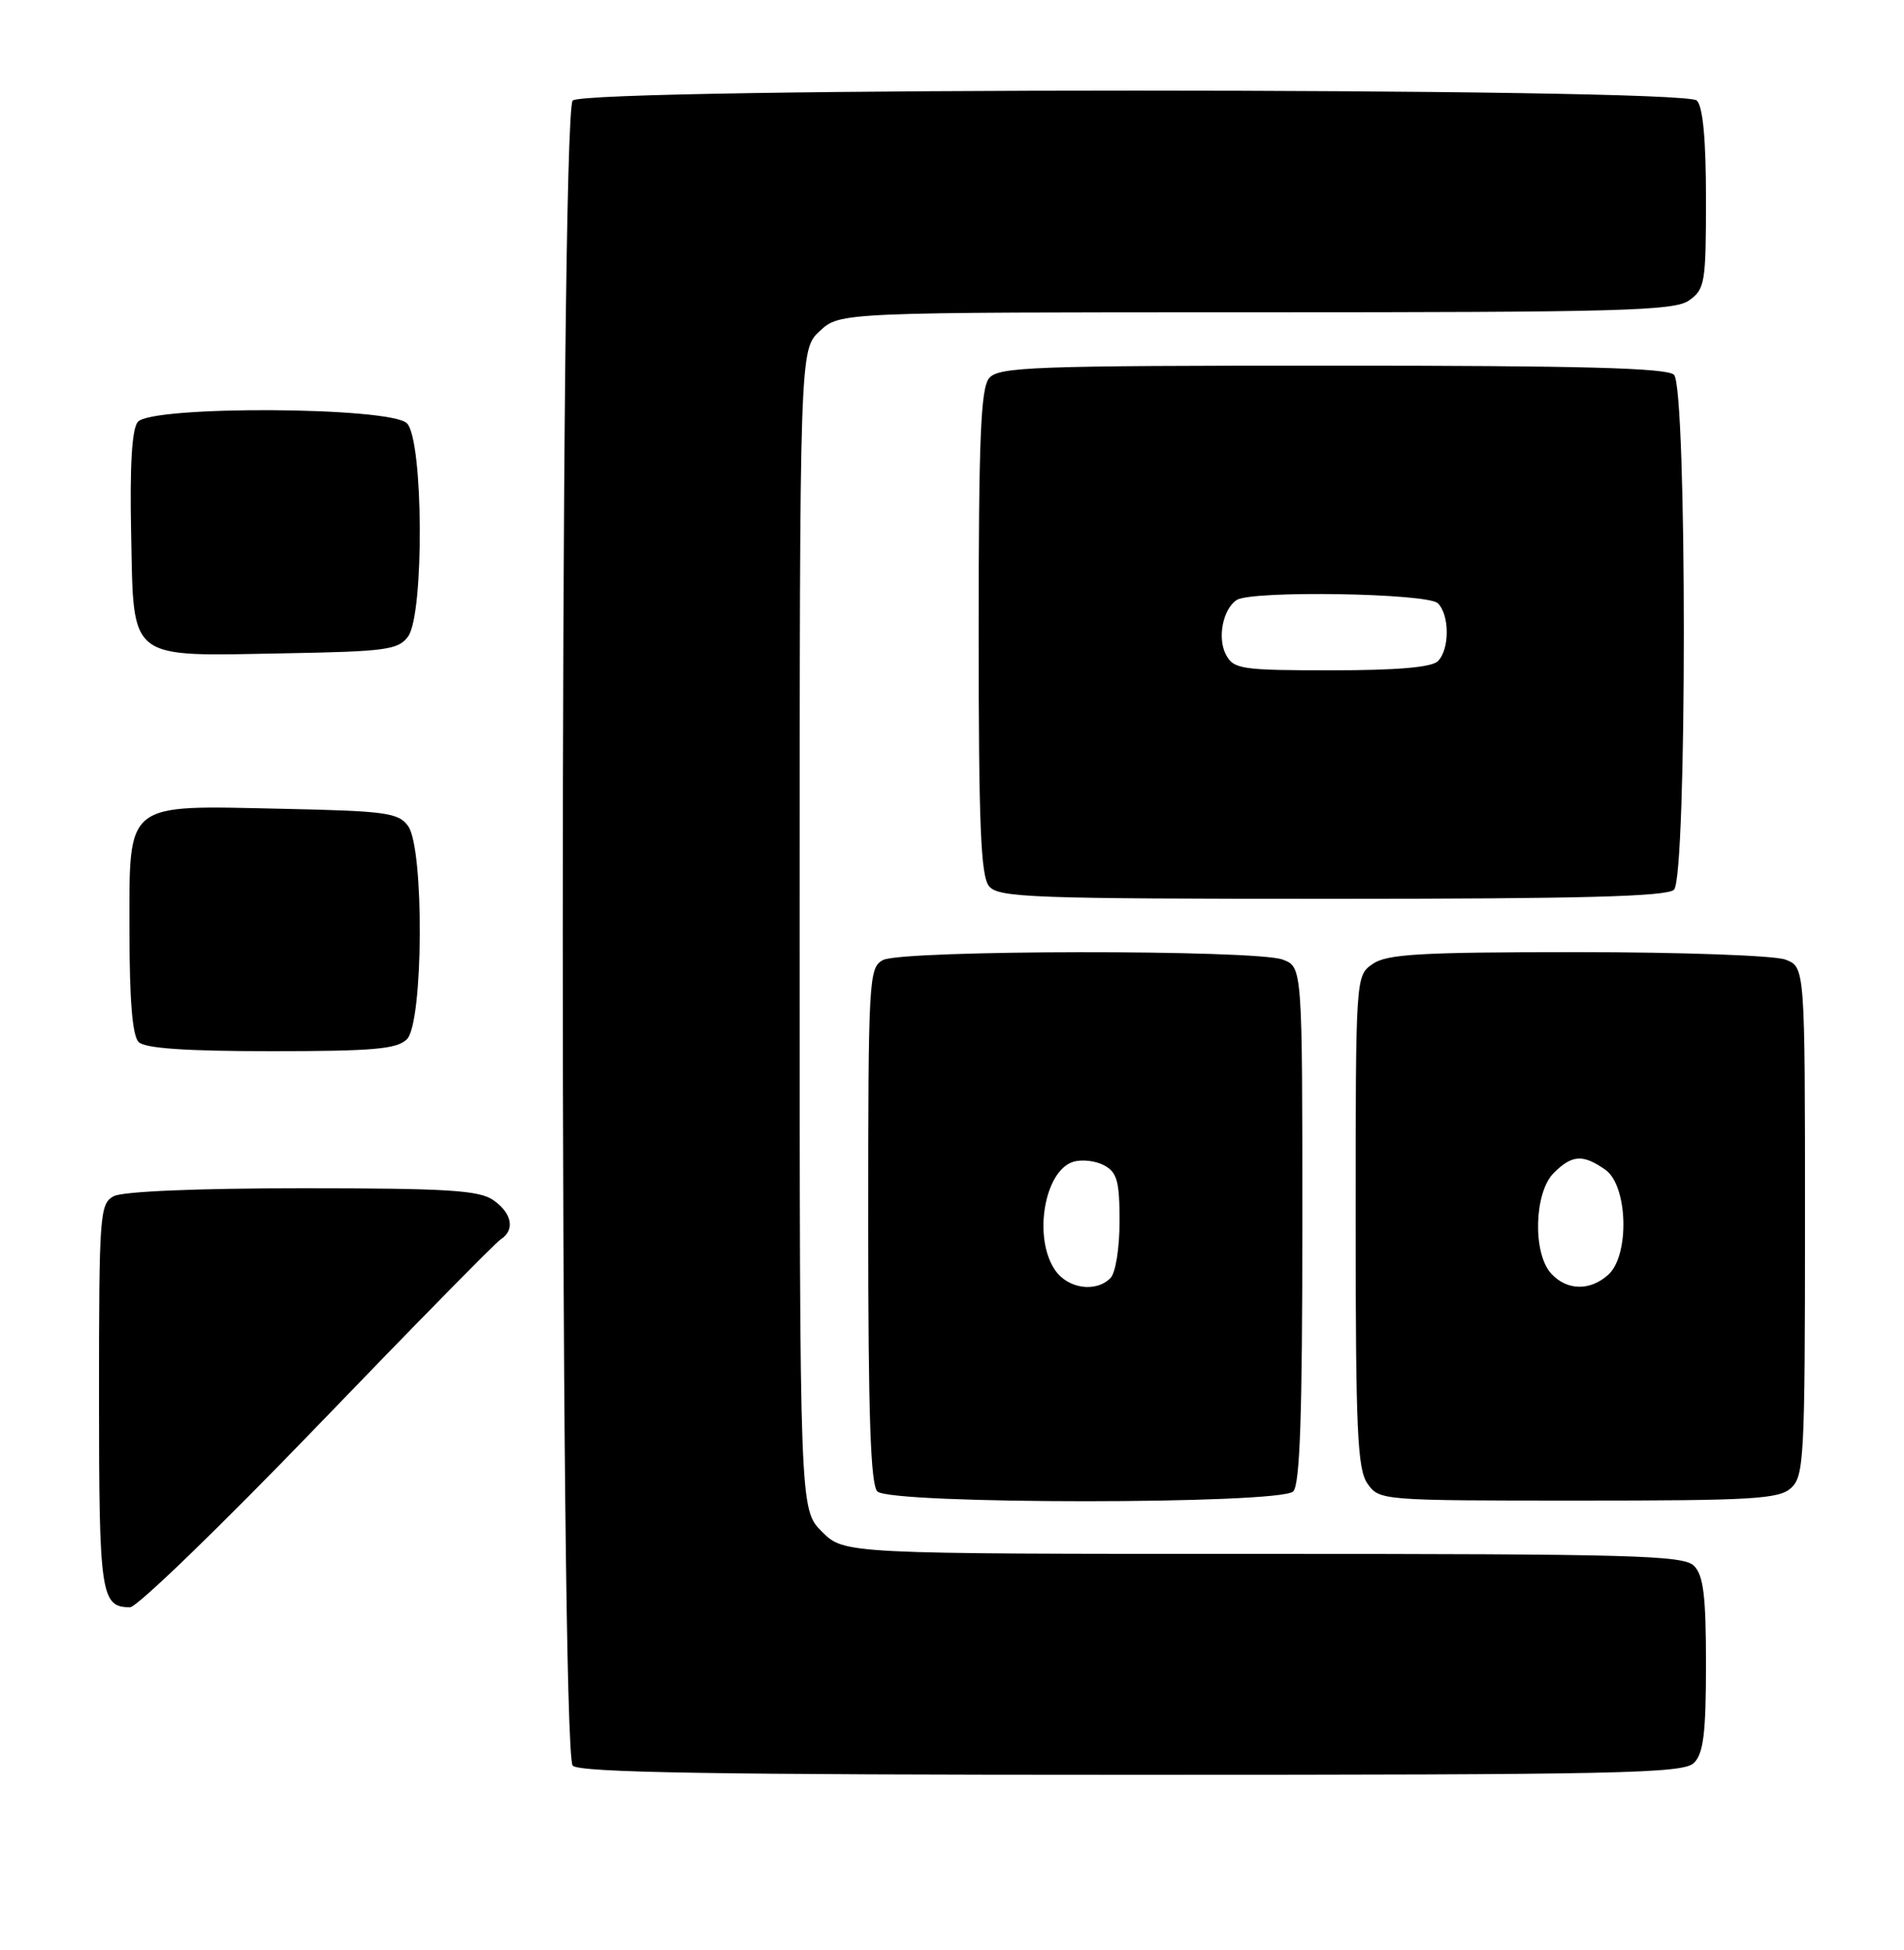 <?xml version="1.0" encoding="UTF-8" standalone="no"?>
<!DOCTYPE svg PUBLIC "-//W3C//DTD SVG 1.1//EN" "http://www.w3.org/Graphics/SVG/1.1/DTD/svg11.dtd" >
<svg xmlns="http://www.w3.org/2000/svg" xmlns:xlink="http://www.w3.org/1999/xlink" version="1.1" viewBox="0 0 250 256">
 <g >
 <path fill="currentColor"
d=" M 222.43 231.43 C 223.67 230.18 224.00 227.49 224.00 218.50 C 224.00 209.51 223.67 206.82 222.43 205.57 C 221.04 204.18 214.52 204.00 165.85 204.00 C 110.85 204.00 110.85 204.00 107.92 201.08 C 105.00 198.15 105.00 198.15 105.00 122.03 C 105.00 45.90 105.00 45.90 107.65 43.45 C 110.29 41.00 110.29 41.00 164.92 41.00 C 212.75 41.00 219.83 40.81 221.78 39.44 C 223.86 37.98 224.00 37.14 224.00 26.14 C 224.00 18.34 223.60 14.00 222.80 13.20 C 221.06 11.46 76.94 11.46 75.20 13.20 C 73.46 14.94 73.46 230.06 75.20 231.80 C 76.11 232.71 93.78 233.00 148.63 233.00 C 212.96 233.00 221.03 232.83 222.43 231.43 Z  M 41.63 187.25 C 54.21 174.19 65.06 163.14 65.75 162.70 C 67.66 161.48 67.24 159.28 64.78 157.56 C 62.92 156.26 58.77 156.00 39.71 156.00 C 25.88 156.00 16.11 156.41 14.93 157.04 C 13.10 158.02 13.00 159.38 13.00 183.34 C 13.00 209.38 13.24 211.00 17.08 211.00 C 18.00 211.00 29.04 200.31 41.63 187.25 Z  M 169.80 195.80 C 170.69 194.91 171.00 185.75 171.00 160.78 C 171.00 126.95 171.00 126.95 168.43 125.98 C 164.94 124.65 118.43 124.70 115.93 126.04 C 114.08 127.03 114.00 128.48 114.00 160.84 C 114.00 185.76 114.31 194.91 115.20 195.80 C 116.91 197.51 168.09 197.51 169.80 195.80 Z  M 235.17 195.35 C 236.87 193.80 237.00 191.38 237.00 160.32 C 237.00 126.95 237.00 126.95 234.43 125.98 C 233.02 125.44 220.79 125.00 207.16 125.00 C 186.41 125.00 182.09 125.25 180.22 126.56 C 178.00 128.11 178.00 128.17 178.00 160.33 C 178.00 187.88 178.23 192.88 179.56 194.78 C 181.10 196.98 181.38 197.00 207.23 197.00 C 230.12 197.00 233.57 196.80 235.17 195.35 Z  M 53.43 136.43 C 55.60 134.26 55.72 111.37 53.58 108.44 C 52.31 106.69 50.65 106.47 37.02 106.18 C 16.16 105.73 17.00 105.06 17.00 122.32 C 17.00 131.32 17.39 135.99 18.20 136.80 C 19.03 137.63 24.34 138.00 35.63 138.00 C 49.05 138.00 52.13 137.73 53.43 136.43 Z  M 219.80 116.80 C 221.52 115.08 221.52 50.92 219.80 49.20 C 218.90 48.30 207.56 48.00 174.92 48.00 C 135.51 48.00 131.11 48.16 129.87 49.65 C 128.77 50.98 128.50 57.61 128.50 83.00 C 128.50 108.39 128.77 115.02 129.87 116.35 C 131.11 117.84 135.51 118.00 174.92 118.00 C 207.56 118.00 218.90 117.70 219.80 116.80 Z  M 53.58 83.56 C 55.72 80.63 55.60 57.74 53.43 55.57 C 51.25 53.39 19.89 53.23 18.09 55.39 C 17.32 56.32 17.03 61.13 17.22 70.11 C 17.57 86.91 16.61 86.15 37.33 85.77 C 50.68 85.53 52.31 85.31 53.58 83.56 Z  M 138.56 166.78 C 135.63 162.60 137.09 153.74 140.90 152.53 C 142.02 152.18 143.84 152.38 144.96 152.98 C 146.68 153.90 147.00 155.06 147.00 160.34 C 147.00 163.87 146.48 167.12 145.80 167.80 C 143.89 169.71 140.25 169.20 138.56 166.78 Z  M 203.65 167.17 C 201.23 164.49 201.44 156.56 204.00 154.00 C 206.41 151.59 207.84 151.50 210.78 153.56 C 213.74 155.63 214.01 164.78 211.17 167.35 C 208.77 169.52 205.71 169.45 203.65 167.17 Z  M 160.98 85.96 C 159.81 83.78 160.56 79.97 162.38 78.77 C 164.32 77.49 187.47 77.87 188.80 79.20 C 190.35 80.75 190.35 85.25 188.80 86.80 C 187.99 87.61 183.43 88.00 174.84 88.00 C 163.01 88.00 161.99 87.85 160.98 85.96 Z "/>
</g>
</svg>
